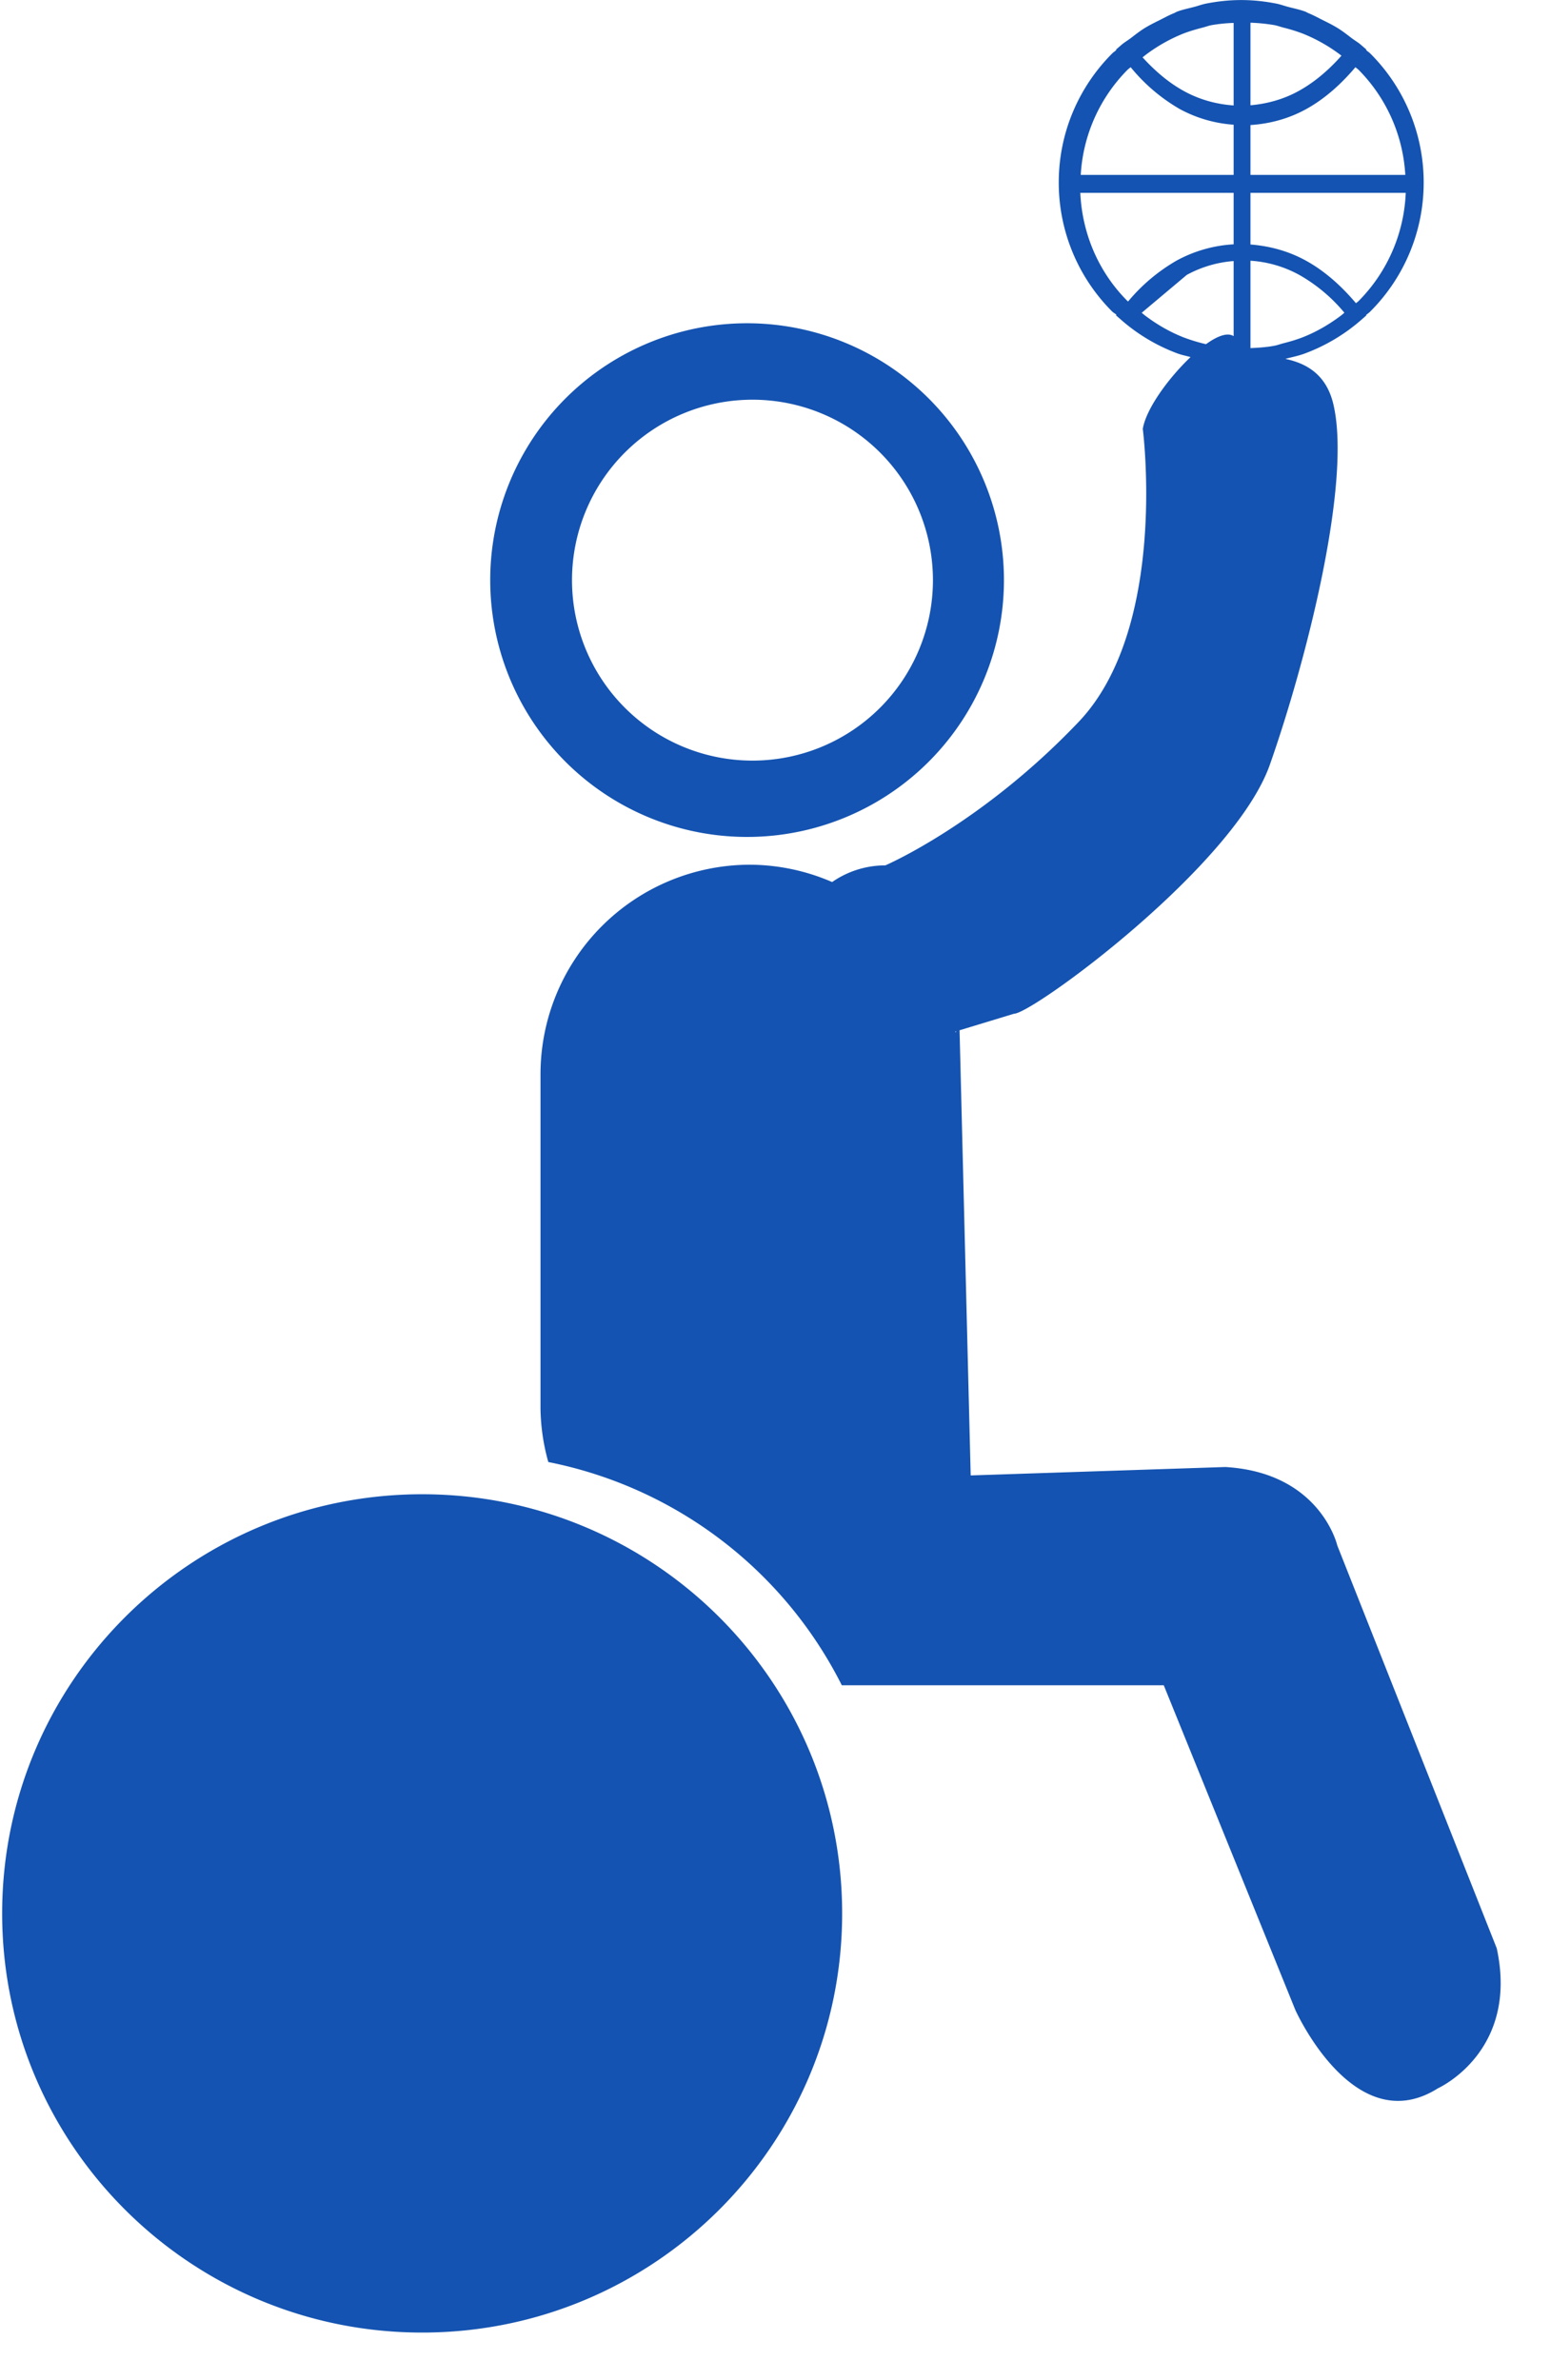 <svg xmlns="http://www.w3.org/2000/svg" width="28" height="43">
    <path fill="#1453B1" fill-rule="evenodd" d="M22.135 26.503c1.719.101 2.022 1.416 2.022 1.416l2.881 7.279c.405 1.87-1.061 2.528-1.061 2.528-1.517.96-2.578-1.416-2.578-1.416l-2.376-5.864h-5.816a7.59 7.59 0 0 0-5.302-4.033 3.737 3.737 0 0 1-.141-.969v-6.036a3.786 3.786 0 0 1 3.786-3.786 3.76 3.76 0 0 1 1.482.313 1.68 1.68 0 0 1 .961-.301s1.735-.745 3.492-2.592c1.625-1.707 1.159-5.294 1.159-5.294.06-.362.461-.915.863-1.297-.08-.023-.163-.038-.24-.067a3.276 3.276 0 0 1-1.01-.602l-.097-.085.008-.01c-.023-.023-.054-.036-.077-.059a3.29 3.29 0 0 1-.965-2.331c0-.91.369-1.734.965-2.331.023-.023.051-.04.075-.062L20.16.896l.097-.084c.054-.047.118-.083.175-.127.074-.057.147-.114.226-.165.095-.06.196-.11.297-.16.083-.042.163-.086.25-.121.021-.008.04-.022.062-.03.1-.037.207-.058.312-.086.071-.019.14-.045.213-.059.205-.04.414-.063.63-.063.215 0 .425.023.629.063.074.014.142.04.214.059.105.028.212.049.312.086.022.008.041.022.062.03.087.035.167.079.25.121.101.05.202.1.296.16.08.051.152.108.227.165.057.044.12.079.175.127l.097.084-.006.008c.023.022.052.039.075.062a3.29 3.29 0 0 1 .965 2.331 3.29 3.29 0 0 1-.965 2.331c-.023.023-.05.042-.075.062l.006.007-.097.085a3.288 3.288 0 0 1-1.01.602c-.11.042-.227.065-.342.095l-.014.005c.365.078.738.269.867.825.334 1.436-.508 4.684-1.148 6.504-.648 1.842-4.29 4.501-4.622 4.501l-.984.299.201 8.042 4.6-.152zM20.367 5.438a.106.106 0 0 0 .011.009 3.25 3.25 0 0 1 .873-.737 2.431 2.431 0 0 1 1.034-.296v-.93h-2.77c.035.761.347 1.45.852 1.954zM22.285.414a2.885 2.885 0 0 0-.398.04c-.056.011-.109.031-.163.045-.118.03-.234.064-.346.107a2.955 2.955 0 0 0-.696.396l-.042.034c.219.24.465.454.743.607.278.154.584.24.902.262V.414zm-.975 1.555a3.223 3.223 0 0 1-.885-.755c-.019.017-.041.03-.058.048a2.934 2.934 0 0 0-.844 1.898h2.762v-.907a2.386 2.386 0 0 1-.975-.284zm2.918-.967a2.941 2.941 0 0 0-.697-.396 3.004 3.004 0 0 0-.345-.107c-.055-.014-.107-.034-.163-.045a3.255 3.255 0 0 0-.434-.044v1.492c.307-.027.603-.11.872-.259.29-.16.547-.383.772-.637l-.005-.004zm.315.26c-.018-.018-.04-.031-.058-.048-.253.3-.548.568-.886.755-.31.172-.653.267-1.01.29v.901h2.797a2.933 2.933 0 0 0-.843-1.898zm-1.954 5.027c.147-.007.293-.016.434-.043.056-.011.108-.031.163-.045.118-.03.234-.064.345-.107.252-.099.484-.235.697-.396.02-.015.038-.032.058-.048a2.947 2.947 0 0 0-.816-.684 2.112 2.112 0 0 0-.881-.256v1.579zm0-1.872c.355.028.695.122 1.004.293.344.19.644.462.902.768.016-.014.033-.025.048-.04a2.942 2.942 0 0 0 .851-1.954h-2.805v.933zm-.803 1.801c.213-.154.392-.215.499-.145V4.716a2.105 2.105 0 0 0-.846.25l-.815.685.058.047c.212.161.445.297.696.396a3.132 3.132 0 0 0 .408.124zm-4.53 12.419l.004.014.018-.021-.022.007zm-3.664-3.518a4.64 4.64 0 1 1 0-9.278 4.64 4.64 0 0 1 0 9.278zm0-7.898a3.26 3.26 0 1 0 3.261 3.259 3.26 3.26 0 0 0-3.261-3.259zm1.621 27.347c0 4.182-3.397 7.572-7.587 7.572-4.19 0-7.587-3.39-7.587-7.572 0-4.183 3.397-7.573 7.587-7.573 4.19 0 7.587 3.39 7.587 7.573z"/>
</svg>

